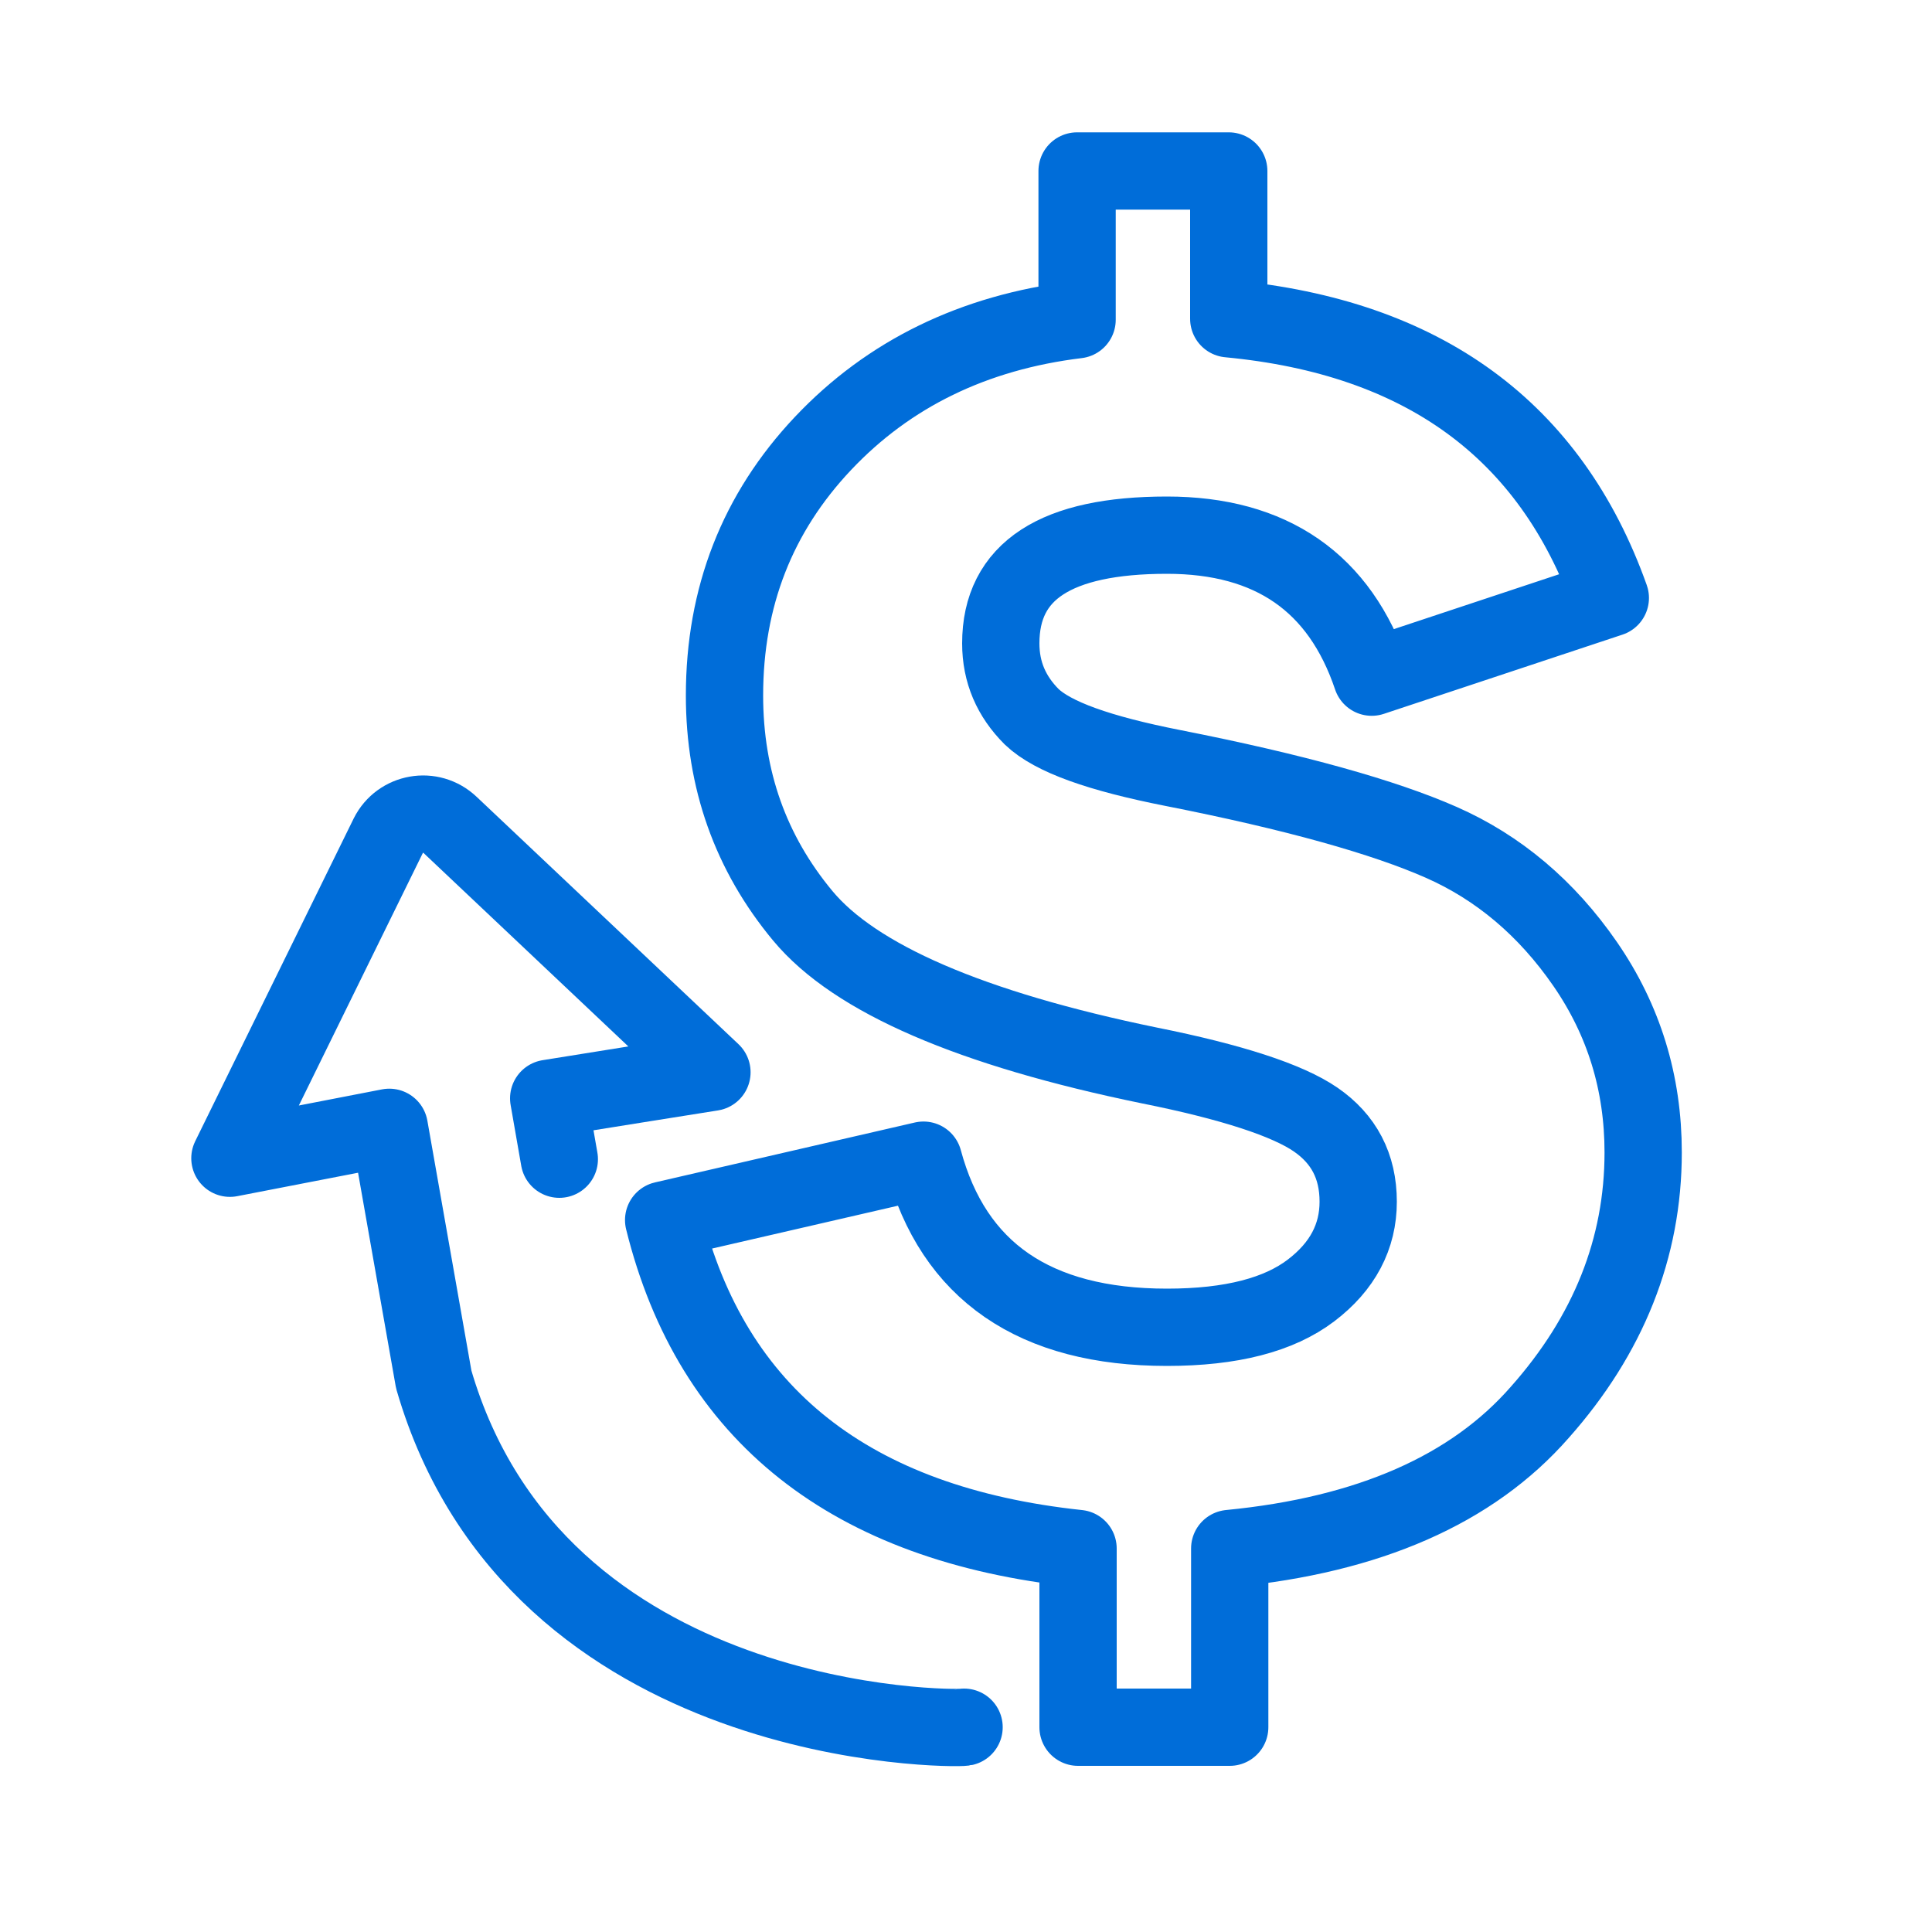 <?xml version="1.0" encoding="utf-8"?>
<!-- Generator: Adobe Illustrator 24.3.0, SVG Export Plug-In . SVG Version: 6.00 Build 0)  -->
<svg version="1.1" id="Capa_1" xmlns="http://www.w3.org/2000/svg" xmlns:xlink="http://www.w3.org/1999/xlink" x="0px" y="0px"
	 viewBox="0 0 200 200" style="enable-background:new 0 0 200 200;" xml:space="preserve">
<style type="text/css">
	.st0{fill:none;stroke:#006dd9;stroke-width:8;stroke-linecap:round;stroke-linejoin:round;stroke-miterlimit:10;}
	
		.st1{fill-rule:evenodd;clip-rule:evenodd;fill:none;stroke:#006dd9;stroke-width:8;stroke-linecap:round;stroke-linejoin:round;stroke-miterlimit:10;}
	.st2{fill:none;stroke:#006dd9;stroke-width:0.5;stroke-linecap:round;stroke-linejoin:round;stroke-miterlimit:10;}
	.st3{fill:#006dd9;}
</style>
<g>
	<path class="st0" d="M127.3,160.3v18.5h-15.7v-18.5c-23.5-2.5-37.9-13.8-42.9-34l26.9-6.2c3.1,11.5,11.5,17.3,25.2,17.3
		c6.7,0,11.6-1.3,14.9-3.8c3.3-2.5,4.9-5.6,4.9-9.2c0-3.7-1.5-6.5-4.4-8.5c-2.9-2-8.7-3.9-17.2-5.6c-18.5-3.8-30.5-9-35.9-15.5
		c-5.4-6.5-8.1-14.1-8.1-22.8c0-10.2,3.4-18.9,10.2-26.1c6.8-7.2,15.6-11.5,26.3-12.8V17.7h15.7V33c20.1,1.9,33.3,11.5,39.5,28.9
		l-24.7,8.2c-3.3-9.8-10.4-14.7-21.2-14.7c-11.5,0-17.2,3.7-17.2,11.2c0,3,1.1,5.5,3.2,7.6c2.2,2.1,7,3.8,14.6,5.3
		c12.7,2.5,21.9,5.1,27.8,7.7c5.9,2.6,10.9,6.8,14.9,12.6s6,12.3,6,19.5c0,9.9-3.6,18.9-10.7,26.9
		C152.4,154.2,141.7,158.9,127.3,160.3z"/>
</g>
<path class="st1" d="M99.8,178.8c-0.9,0.2-44.3,0.5-54.9-36l-4.6-26.1l-16.5,3.2l16.4-33.4c1.2-2.4,4.4-3,6.4-1.1L73.7,111
	c0,0-15.1,2.4-16.9,2.7l1.1,6.3"/>
</svg>
